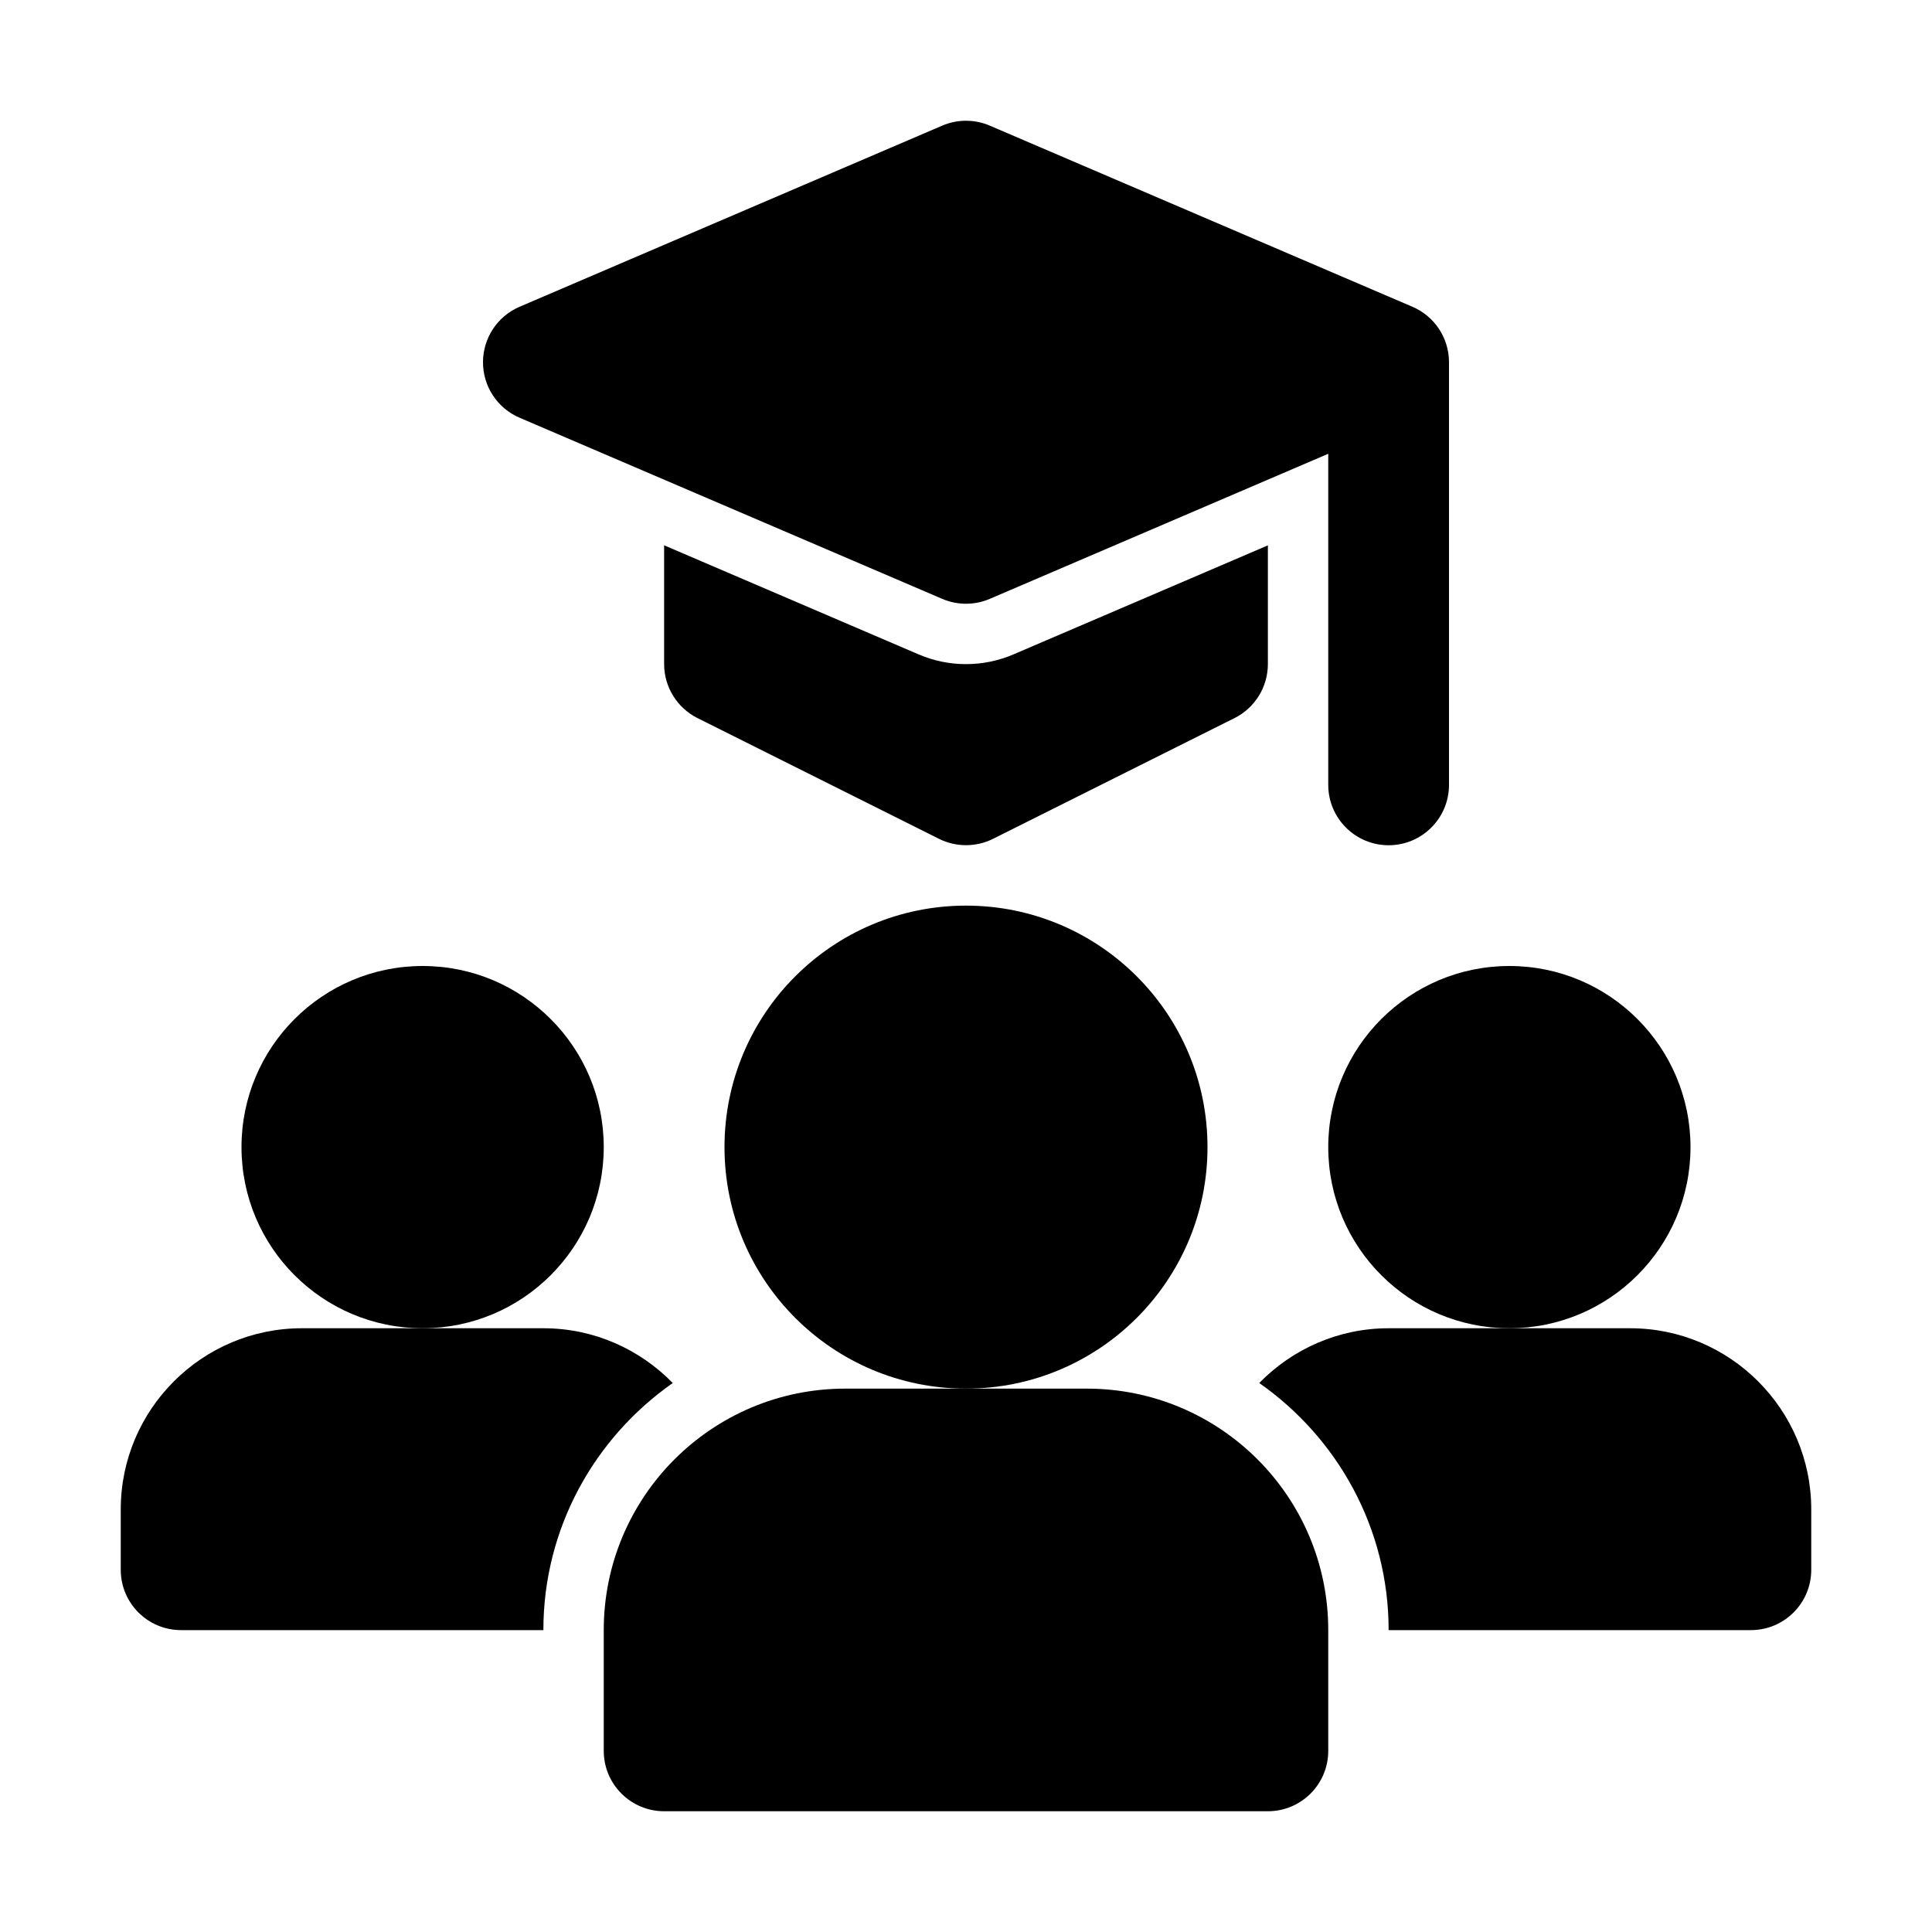 <svg height="512" viewBox="0 0 32 32" width="512" xmlns="http://www.w3.org/2000/svg"><g id="_x31_3"><circle cx="25" cy="19" r="3"/><circle cx="7" cy="19" r="3"/><path d="m21 9.033-4.212 1.805c-.25.107-.515.162-.788.162s-.539-.055-.789-.163l-4.211-1.805v1.967c0 .379.214.725.553.895l4 2c.141.07.294.105.447.105s.307-.035.447-.105l4-2c.339-.169.553-.516.553-.895z"/><path d="m23.394 5.081-7-3c-.252-.108-.536-.108-.788 0l-7 3c-.368.157-.606.519-.606.919s.238.762.606.919l7 3c.126.054.26.081.394.081s.268-.027.394-.081l5.606-2.403v5.484c0 .552.448 1 1 1s1-.448 1-1v-7c0-.4-.238-.762-.606-.919z"/><path d="m11.143 22.907c-.545-.558-1.303-.907-2.143-.907h-2-2c-1.654 0-3 1.346-3 3v1c0 .553.447 1 1 1h6c0-1.694.851-3.188 2.143-4.093z"/><path d="m27 22h-2-2c-.84 0-1.598.349-2.143.907 1.292.905 2.143 2.399 2.143 4.093h6c.553 0 1-.447 1-1v-1c0-1.654-1.346-3-3-3z"/><path d="m21 30h-10c-.552 0-1-.448-1-1v-2c0-2.209 1.791-4 4-4h4c2.209 0 4 1.791 4 4v2c0 .552-.448 1-1 1z"/><circle cx="16" cy="19" r="4"/></g></svg>